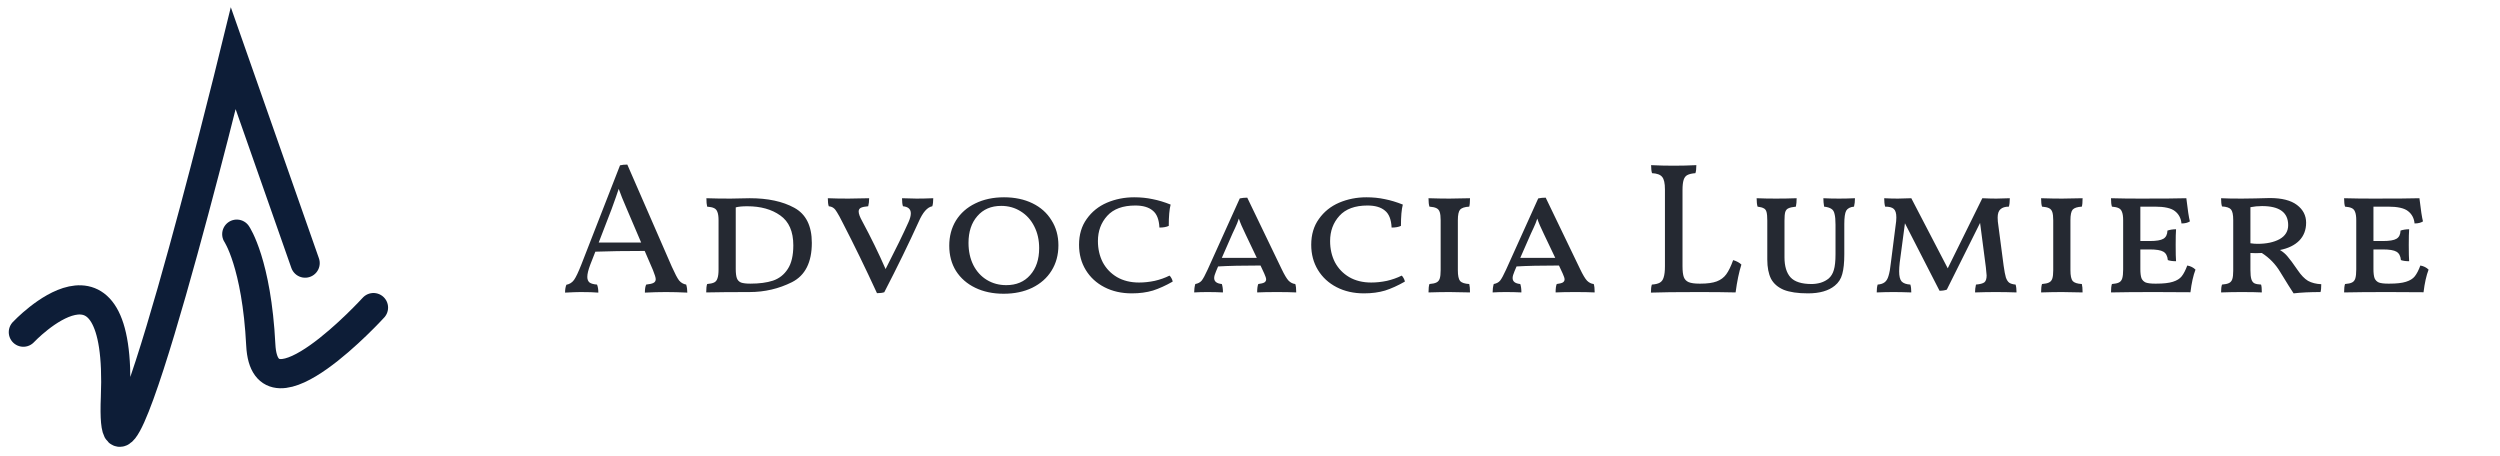 <svg width="214" height="39" viewBox="0 0 214 39" fill="none" xmlns="http://www.w3.org/2000/svg">
<path d="M2 28.433C2 28.433 10.478 19.398 9.881 34.007C9.284 48.616 19.97 5 19.97 5L26.119 22.522" stroke="#0D1D37" stroke-width="2.5" stroke-linecap="round"/>
<path d="M20.268 20.045C20.268 20.045 21.968 22.535 22.324 29.533C22.68 36.53 31.97 26.331 31.97 26.331" stroke="#0D1D37" stroke-width="2.5" stroke-linecap="round"/>
<path d="M58.738 24.36C58.802 24.573 58.834 24.803 58.834 25.048C58.194 25.016 57.586 25 57.01 25C56.445 25 55.842 25.016 55.202 25.048C55.202 24.739 55.239 24.509 55.314 24.36C55.613 24.328 55.821 24.28 55.938 24.216C56.066 24.152 56.13 24.045 56.13 23.896C56.13 23.768 56.05 23.507 55.89 23.112L55.186 21.48C53.49 21.48 52.082 21.501 50.962 21.544L50.53 22.648C50.359 23.096 50.274 23.448 50.274 23.704C50.274 23.917 50.338 24.077 50.466 24.184C50.605 24.28 50.818 24.339 51.106 24.36C51.181 24.541 51.218 24.771 51.218 25.048C50.855 25.016 50.349 25 49.698 25C49.421 25 48.978 25.016 48.37 25.048C48.37 24.781 48.407 24.557 48.482 24.376C48.76 24.323 48.978 24.184 49.138 23.96C49.298 23.736 49.506 23.299 49.762 22.648L53.074 14.152C53.255 14.109 53.464 14.088 53.698 14.088L57.506 22.824C57.773 23.421 57.981 23.816 58.13 24.008C58.29 24.2 58.493 24.317 58.738 24.36ZM54.882 20.76L53.666 17.912C53.346 17.176 53.111 16.595 52.962 16.168C52.845 16.531 52.642 17.107 52.354 17.896L51.25 20.76H54.882ZM60.452 25.032C60.452 24.701 60.478 24.461 60.532 24.312C60.788 24.291 60.985 24.248 61.124 24.184C61.262 24.12 61.358 24.003 61.412 23.832C61.476 23.661 61.508 23.405 61.508 23.064V18.856C61.508 18.547 61.476 18.312 61.412 18.152C61.358 17.992 61.262 17.88 61.124 17.816C60.996 17.752 60.798 17.709 60.532 17.688C60.489 17.517 60.468 17.277 60.468 16.968C61.065 16.989 61.753 17 62.532 17C62.884 17 63.15 16.995 63.332 16.984L64.18 16.968C65.726 16.968 66.996 17.24 67.988 17.784C68.99 18.328 69.492 19.331 69.492 20.792C69.492 22.456 68.926 23.576 67.796 24.152C66.665 24.717 65.454 25 64.164 25C62.628 25 61.39 25.011 60.452 25.032ZM64.228 24.28C64.996 24.28 65.641 24.195 66.164 24.024C66.697 23.843 67.118 23.512 67.428 23.032C67.748 22.552 67.908 21.875 67.908 21C67.908 19.816 67.534 18.963 66.788 18.44C66.052 17.917 65.113 17.656 63.972 17.656C63.534 17.656 63.204 17.688 62.98 17.752V23.032C62.98 23.373 63.012 23.635 63.076 23.816C63.14 23.987 63.257 24.109 63.428 24.184C63.609 24.248 63.876 24.28 64.228 24.28ZM78.462 17C78.878 17 79.353 16.989 79.886 16.968C79.886 17.256 79.859 17.485 79.806 17.656C79.379 17.731 78.99 18.173 78.638 18.984C77.795 20.84 76.814 22.851 75.694 25.016C75.534 25.069 75.326 25.096 75.07 25.096C74.078 22.941 73.107 20.947 72.158 19.112C71.923 18.643 71.753 18.328 71.646 18.168C71.55 17.997 71.449 17.875 71.342 17.8C71.246 17.725 71.113 17.677 70.942 17.656C70.889 17.507 70.862 17.277 70.862 16.968C71.374 16.989 71.961 17 72.622 17C73.038 17 73.63 16.989 74.398 16.968C74.398 17.235 74.371 17.464 74.318 17.656C74.041 17.677 73.833 17.72 73.694 17.784C73.566 17.848 73.502 17.955 73.502 18.104C73.502 18.296 73.603 18.573 73.806 18.936C74.553 20.323 75.219 21.688 75.806 23.032C76.681 21.325 77.337 19.981 77.774 19C77.902 18.712 77.966 18.467 77.966 18.264C77.966 17.901 77.742 17.699 77.294 17.656C77.241 17.507 77.214 17.277 77.214 16.968C77.747 16.989 78.163 17 78.462 17ZM85.912 25.144C84.995 25.144 84.184 24.973 83.48 24.632C82.776 24.291 82.227 23.811 81.832 23.192C81.448 22.573 81.256 21.853 81.256 21.032C81.256 20.221 81.448 19.501 81.832 18.872C82.227 18.243 82.776 17.757 83.48 17.416C84.195 17.064 85.016 16.888 85.944 16.888C86.862 16.888 87.672 17.059 88.376 17.4C89.08 17.741 89.624 18.227 90.008 18.856C90.403 19.475 90.6 20.189 90.6 21C90.6 21.821 90.403 22.547 90.008 23.176C89.624 23.795 89.075 24.28 88.36 24.632C87.656 24.973 86.84 25.144 85.912 25.144ZM86.136 24.408C87 24.408 87.683 24.12 88.184 23.544C88.696 22.968 88.952 22.2 88.952 21.24C88.952 20.547 88.814 19.928 88.536 19.384C88.259 18.829 87.87 18.397 87.368 18.088C86.878 17.779 86.323 17.624 85.704 17.624C84.84 17.624 84.158 17.917 83.656 18.504C83.155 19.08 82.904 19.843 82.904 20.792C82.904 21.507 83.043 22.141 83.32 22.696C83.598 23.24 83.982 23.661 84.472 23.96C84.963 24.259 85.518 24.408 86.136 24.408ZM100.206 17.512C100.099 17.917 100.046 18.525 100.046 19.336C99.843 19.432 99.576 19.48 99.246 19.48C99.214 18.787 99.022 18.301 98.67 18.024C98.328 17.736 97.832 17.592 97.182 17.592C96.115 17.592 95.315 17.885 94.782 18.472C94.248 19.059 93.982 19.779 93.982 20.632C93.982 21.304 94.12 21.912 94.398 22.456C94.686 22.989 95.091 23.411 95.614 23.72C96.147 24.029 96.776 24.184 97.502 24.184C97.939 24.184 98.387 24.136 98.846 24.04C99.304 23.933 99.726 23.784 100.11 23.592C100.174 23.645 100.232 23.725 100.286 23.832C100.339 23.928 100.371 24.019 100.382 24.104C99.784 24.445 99.219 24.701 98.686 24.872C98.152 25.032 97.55 25.112 96.878 25.112C96.003 25.112 95.224 24.936 94.542 24.584C93.859 24.232 93.326 23.741 92.942 23.112C92.558 22.483 92.366 21.763 92.366 20.952C92.366 20.088 92.584 19.352 93.022 18.744C93.459 18.125 94.035 17.661 94.75 17.352C95.475 17.043 96.254 16.888 97.086 16.888C97.651 16.888 98.179 16.941 98.67 17.048C99.16 17.144 99.672 17.299 100.206 17.512ZM110.877 24.312C110.931 24.472 110.957 24.712 110.957 25.032C110.531 25.011 109.981 25 109.309 25C108.605 25 108.04 25.011 107.613 25.032C107.613 24.701 107.645 24.461 107.709 24.312C107.955 24.28 108.125 24.237 108.221 24.184C108.328 24.12 108.381 24.029 108.381 23.912C108.381 23.816 108.328 23.651 108.221 23.416L107.901 22.728C106.365 22.728 105.155 22.755 104.269 22.808L104.093 23.224C103.987 23.469 103.933 23.661 103.933 23.8C103.933 24.099 104.152 24.269 104.589 24.312C104.653 24.504 104.685 24.744 104.685 25.032C104.28 25.011 103.837 25 103.357 25C102.941 25 102.563 25.011 102.221 25.032C102.221 24.776 102.253 24.536 102.317 24.312C102.552 24.269 102.733 24.173 102.861 24.024C102.989 23.864 103.16 23.549 103.373 23.08L106.125 16.984C106.328 16.941 106.541 16.92 106.765 16.92L109.709 23.032C109.944 23.523 110.141 23.853 110.301 24.024C110.472 24.195 110.664 24.291 110.877 24.312ZM107.581 22.072L106.621 20.056C106.344 19.491 106.152 19.043 106.045 18.712C105.96 18.979 105.853 19.245 105.725 19.512C105.608 19.768 105.533 19.928 105.501 19.992L104.589 22.072H107.581ZM120.081 17.512C119.974 17.917 119.921 18.525 119.921 19.336C119.718 19.432 119.451 19.48 119.121 19.48C119.089 18.787 118.897 18.301 118.545 18.024C118.203 17.736 117.707 17.592 117.057 17.592C115.99 17.592 115.19 17.885 114.657 18.472C114.123 19.059 113.857 19.779 113.857 20.632C113.857 21.304 113.995 21.912 114.273 22.456C114.561 22.989 114.966 23.411 115.489 23.72C116.022 24.029 116.651 24.184 117.377 24.184C117.814 24.184 118.262 24.136 118.721 24.04C119.179 23.933 119.601 23.784 119.985 23.592C120.049 23.645 120.107 23.725 120.161 23.832C120.214 23.928 120.246 24.019 120.257 24.104C119.659 24.445 119.094 24.701 118.561 24.872C118.027 25.032 117.425 25.112 116.753 25.112C115.878 25.112 115.099 24.936 114.417 24.584C113.734 24.232 113.201 23.741 112.817 23.112C112.433 22.483 112.241 21.763 112.241 20.952C112.241 20.088 112.459 19.352 112.897 18.744C113.334 18.125 113.91 17.661 114.625 17.352C115.35 17.043 116.129 16.888 116.961 16.888C117.526 16.888 118.054 16.941 118.545 17.048C119.035 17.144 119.547 17.299 120.081 17.512ZM122.28 25.032C122.28 24.701 122.307 24.461 122.36 24.312C122.627 24.291 122.824 24.248 122.952 24.184C123.091 24.12 123.187 24.008 123.24 23.848C123.293 23.688 123.32 23.448 123.32 23.128V18.856C123.32 18.547 123.293 18.312 123.24 18.152C123.187 17.992 123.091 17.88 122.952 17.816C122.824 17.752 122.627 17.709 122.36 17.688C122.307 17.528 122.28 17.288 122.28 16.968C122.963 16.989 123.56 17 124.072 17C124.499 17 125.085 16.989 125.832 16.968C125.832 17.299 125.811 17.539 125.768 17.688C125.384 17.709 125.123 17.795 124.984 17.944C124.856 18.093 124.792 18.397 124.792 18.856V23.128C124.792 23.587 124.856 23.896 124.984 24.056C125.123 24.205 125.384 24.291 125.768 24.312C125.811 24.472 125.832 24.712 125.832 25.032C125.107 25.011 124.52 25 124.072 25C123.539 25 122.941 25.011 122.28 25.032ZM136.424 24.312C136.478 24.472 136.504 24.712 136.504 25.032C136.078 25.011 135.528 25 134.856 25C134.152 25 133.587 25.011 133.16 25.032C133.16 24.701 133.192 24.461 133.256 24.312C133.502 24.28 133.672 24.237 133.768 24.184C133.875 24.12 133.928 24.029 133.928 23.912C133.928 23.816 133.875 23.651 133.768 23.416L133.448 22.728C131.912 22.728 130.702 22.755 129.816 22.808L129.64 23.224C129.534 23.469 129.48 23.661 129.48 23.8C129.48 24.099 129.699 24.269 130.136 24.312C130.2 24.504 130.232 24.744 130.232 25.032C129.827 25.011 129.384 25 128.904 25C128.488 25 128.11 25.011 127.768 25.032C127.768 24.776 127.8 24.536 127.864 24.312C128.099 24.269 128.28 24.173 128.408 24.024C128.536 23.864 128.707 23.549 128.92 23.08L131.672 16.984C131.875 16.941 132.088 16.92 132.312 16.92L135.256 23.032C135.491 23.523 135.688 23.853 135.848 24.024C136.019 24.195 136.211 24.291 136.424 24.312ZM133.128 22.072L132.168 20.056C131.891 19.491 131.699 19.043 131.592 18.712C131.507 18.979 131.4 19.245 131.272 19.512C131.155 19.768 131.08 19.928 131.048 19.992L130.136 22.072H133.128ZM145.559 24.28C146.146 24.28 146.61 24.216 146.951 24.088C147.293 23.96 147.565 23.757 147.767 23.48C147.97 23.203 148.167 22.797 148.359 22.264C148.669 22.36 148.903 22.488 149.063 22.648C148.861 23.277 148.695 24.072 148.567 25.032C147.735 25.011 146.701 25 145.463 25C143.501 25 142.119 25.016 141.319 25.048C141.319 24.739 141.346 24.509 141.399 24.36C141.698 24.339 141.922 24.285 142.071 24.2C142.231 24.115 142.343 23.965 142.407 23.752C142.482 23.528 142.519 23.208 142.519 22.792V16.216C142.519 15.683 142.439 15.325 142.279 15.144C142.13 14.952 141.842 14.845 141.415 14.824C141.362 14.675 141.335 14.445 141.335 14.136C141.954 14.168 142.599 14.184 143.271 14.184C143.922 14.184 144.567 14.168 145.207 14.136C145.207 14.445 145.181 14.675 145.127 14.824C144.829 14.845 144.599 14.899 144.439 14.984C144.29 15.059 144.183 15.197 144.119 15.4C144.055 15.603 144.023 15.891 144.023 16.264V22.792C144.023 23.208 144.061 23.517 144.135 23.72C144.21 23.923 144.349 24.067 144.551 24.152C144.754 24.237 145.058 24.28 145.463 24.28H145.559ZM154.768 25.112C153.894 25.112 153.2 25.011 152.688 24.808C152.187 24.595 151.824 24.28 151.6 23.864C151.387 23.437 151.28 22.888 151.28 22.216V18.888C151.28 18.557 151.259 18.312 151.216 18.152C151.174 17.992 151.094 17.885 150.976 17.832C150.87 17.768 150.694 17.72 150.448 17.688C150.395 17.517 150.368 17.277 150.368 16.968C150.88 16.989 151.435 17 152.032 17C152.63 17 153.216 16.989 153.792 16.968C153.792 17.245 153.771 17.485 153.728 17.688C153.43 17.72 153.216 17.768 153.088 17.832C152.96 17.885 152.87 17.992 152.816 18.152C152.774 18.301 152.752 18.547 152.752 18.888V22.024C152.752 22.781 152.923 23.352 153.264 23.736C153.616 24.12 154.219 24.312 155.072 24.312C155.328 24.312 155.59 24.275 155.856 24.2C156.123 24.115 156.352 23.992 156.544 23.832C156.747 23.651 156.891 23.411 156.976 23.112C157.072 22.803 157.12 22.349 157.12 21.752V19.24C157.12 18.835 157.094 18.531 157.04 18.328C156.998 18.115 156.907 17.965 156.768 17.88C156.63 17.784 156.422 17.72 156.144 17.688C156.102 17.432 156.08 17.192 156.08 16.968C156.507 16.989 156.955 17 157.424 17C157.84 17 158.294 16.989 158.784 16.968C158.784 17.235 158.758 17.475 158.704 17.688C158.374 17.72 158.15 17.837 158.032 18.04C157.926 18.243 157.872 18.621 157.872 19.176V21.768C157.872 22.483 157.814 23.048 157.696 23.464C157.59 23.869 157.376 24.2 157.056 24.456C156.523 24.893 155.76 25.112 154.768 25.112ZM172.535 24.36C172.588 24.531 172.615 24.755 172.615 25.032C172.039 25.011 171.442 25 170.823 25C170.268 25 169.682 25.011 169.063 25.032C169.063 24.819 169.09 24.595 169.143 24.36C169.495 24.328 169.735 24.264 169.863 24.168C169.991 24.061 170.055 23.864 170.055 23.576C170.055 23.501 170.034 23.272 169.991 22.888L169.495 19.08L166.647 24.792C166.476 24.856 166.268 24.888 166.023 24.888L163.063 19.112L162.615 22.488C162.583 22.776 162.567 23.021 162.567 23.224C162.567 23.64 162.636 23.928 162.775 24.088C162.924 24.248 163.175 24.339 163.527 24.36C163.58 24.531 163.607 24.755 163.607 25.032C163.031 25.011 162.524 25 162.087 25C161.618 25 161.138 25.011 160.647 25.032C160.647 24.755 160.674 24.531 160.727 24.36C160.983 24.339 161.18 24.275 161.319 24.168C161.468 24.061 161.58 23.88 161.655 23.624C161.74 23.357 161.81 22.968 161.863 22.456L162.311 18.936C162.322 18.861 162.327 18.755 162.327 18.616C162.327 18.253 162.252 18.008 162.103 17.88C161.964 17.752 161.719 17.688 161.367 17.688C161.314 17.496 161.287 17.256 161.287 16.968C161.692 16.989 162.082 17 162.455 17C162.754 17 163.138 16.989 163.607 16.968L166.727 22.968L169.687 16.968C170.156 16.989 170.556 17 170.887 17C171.143 17 171.527 16.989 172.039 16.968C172.039 17.277 172.012 17.517 171.959 17.688C171.639 17.688 171.399 17.763 171.239 17.912C171.079 18.051 170.999 18.291 170.999 18.632C170.999 18.771 171.004 18.883 171.015 18.968L171.511 22.744C171.575 23.203 171.639 23.539 171.703 23.752C171.778 23.965 171.874 24.115 171.991 24.2C172.119 24.285 172.3 24.339 172.535 24.36ZM174.717 25.032C174.717 24.701 174.744 24.461 174.797 24.312C175.064 24.291 175.261 24.248 175.389 24.184C175.528 24.12 175.624 24.008 175.677 23.848C175.731 23.688 175.757 23.448 175.757 23.128V18.856C175.757 18.547 175.731 18.312 175.677 18.152C175.624 17.992 175.528 17.88 175.389 17.816C175.261 17.752 175.064 17.709 174.797 17.688C174.744 17.528 174.717 17.288 174.717 16.968C175.4 16.989 175.997 17 176.509 17C176.936 17 177.523 16.989 178.269 16.968C178.269 17.299 178.248 17.539 178.205 17.688C177.821 17.709 177.56 17.795 177.421 17.944C177.293 18.093 177.229 18.397 177.229 18.856V23.128C177.229 23.587 177.293 23.896 177.421 24.056C177.56 24.205 177.821 24.291 178.205 24.312C178.248 24.472 178.269 24.712 178.269 25.032C177.544 25.011 176.957 25 176.509 25C175.976 25 175.379 25.011 174.717 25.032ZM187.23 22.728C187.518 22.781 187.752 22.899 187.934 23.08C187.742 23.581 187.598 24.227 187.502 25.016L184.414 25C182.878 25 181.64 25.011 180.702 25.032C180.702 24.701 180.728 24.461 180.782 24.312C181.048 24.291 181.246 24.248 181.374 24.184C181.512 24.12 181.608 24.003 181.662 23.832C181.715 23.661 181.742 23.405 181.742 23.064V18.856C181.742 18.547 181.71 18.312 181.646 18.152C181.592 17.992 181.496 17.88 181.358 17.816C181.23 17.752 181.038 17.709 180.782 17.688C180.728 17.528 180.702 17.288 180.702 16.968C181.47 16.989 182.307 17 183.214 17C185.176 17 186.488 16.989 187.15 16.968C187.267 17.971 187.368 18.632 187.454 18.952C187.272 19.069 187.032 19.128 186.734 19.128C186.691 18.68 186.504 18.328 186.174 18.072C185.854 17.816 185.283 17.688 184.462 17.688H183.214V20.632H184.014C184.579 20.632 184.968 20.568 185.182 20.44C185.406 20.312 185.523 20.077 185.534 19.736C185.768 19.661 186.014 19.624 186.27 19.624C186.248 19.891 186.238 20.339 186.238 20.968C186.238 21.651 186.248 22.115 186.27 22.36C185.982 22.36 185.747 22.328 185.566 22.264C185.534 21.912 185.406 21.672 185.182 21.544C184.968 21.416 184.579 21.352 184.014 21.352H183.214V23.032C183.214 23.373 183.246 23.635 183.31 23.816C183.384 23.987 183.507 24.109 183.678 24.184C183.859 24.248 184.126 24.28 184.478 24.28H184.574C185.192 24.28 185.667 24.227 185.998 24.12C186.339 24.013 186.59 23.859 186.75 23.656C186.92 23.443 187.08 23.133 187.23 22.728ZM196.684 23.128C196.972 23.555 197.265 23.859 197.564 24.04C197.873 24.211 198.252 24.307 198.7 24.328C198.7 24.637 198.678 24.861 198.636 25C197.729 25 196.961 25.037 196.332 25.112C196.257 24.984 196.113 24.76 195.9 24.44L195.18 23.272C194.785 22.611 194.262 22.072 193.612 21.656L193.1 21.672L192.636 21.656V23.112C192.636 23.464 192.662 23.725 192.716 23.896C192.769 24.067 192.854 24.184 192.972 24.248C193.1 24.312 193.292 24.349 193.548 24.36C193.59 24.488 193.612 24.712 193.612 25.032C193.217 25.011 192.636 25 191.868 25C191.302 25 190.721 25.011 190.124 25.032C190.124 24.733 190.15 24.509 190.204 24.36C190.47 24.339 190.668 24.296 190.796 24.232C190.934 24.168 191.03 24.056 191.084 23.896C191.137 23.736 191.164 23.496 191.164 23.176V18.84C191.164 18.381 191.1 18.077 190.972 17.928C190.844 17.779 190.588 17.693 190.204 17.672C190.15 17.512 190.124 17.277 190.124 16.968C190.529 16.989 191.116 17 191.884 17L193.036 16.984C193.59 16.963 194.012 16.952 194.3 16.952C195.324 16.952 196.097 17.149 196.62 17.544C197.142 17.939 197.404 18.445 197.404 19.064C197.404 19.683 197.206 20.195 196.812 20.6C196.417 20.995 195.868 21.261 195.164 21.4C195.43 21.56 195.649 21.747 195.82 21.96C196.001 22.163 196.289 22.552 196.684 23.128ZM193.244 20.872C194.012 20.872 194.641 20.739 195.132 20.472C195.622 20.195 195.868 19.795 195.868 19.272C195.868 18.184 195.121 17.64 193.628 17.64C193.286 17.64 192.956 17.672 192.636 17.736V20.824C192.86 20.856 193.062 20.872 193.244 20.872ZM207.183 22.728C207.471 22.781 207.706 22.899 207.887 23.08C207.695 23.581 207.551 24.227 207.455 25.016L204.367 25C202.831 25 201.594 25.011 200.655 25.032C200.655 24.701 200.682 24.461 200.735 24.312C201.002 24.291 201.199 24.248 201.327 24.184C201.466 24.12 201.562 24.003 201.615 23.832C201.668 23.661 201.695 23.405 201.695 23.064V18.856C201.695 18.547 201.663 18.312 201.599 18.152C201.546 17.992 201.45 17.88 201.311 17.816C201.183 17.752 200.991 17.709 200.735 17.688C200.682 17.528 200.655 17.288 200.655 16.968C201.423 16.989 202.26 17 203.167 17C205.13 17 206.442 16.989 207.103 16.968C207.22 17.971 207.322 18.632 207.407 18.952C207.226 19.069 206.986 19.128 206.687 19.128C206.644 18.68 206.458 18.328 206.127 18.072C205.807 17.816 205.236 17.688 204.415 17.688H203.167V20.632H203.967C204.532 20.632 204.922 20.568 205.135 20.44C205.359 20.312 205.476 20.077 205.487 19.736C205.722 19.661 205.967 19.624 206.223 19.624C206.202 19.891 206.191 20.339 206.191 20.968C206.191 21.651 206.202 22.115 206.223 22.36C205.935 22.36 205.7 22.328 205.519 22.264C205.487 21.912 205.359 21.672 205.135 21.544C204.922 21.416 204.532 21.352 203.967 21.352H203.167V23.032C203.167 23.373 203.199 23.635 203.263 23.816C203.338 23.987 203.46 24.109 203.631 24.184C203.812 24.248 204.079 24.28 204.431 24.28H204.527C205.146 24.28 205.62 24.227 205.951 24.12C206.292 24.013 206.543 23.859 206.703 23.656C206.874 23.443 207.034 23.133 207.183 22.728Z" fill="#252932"/>
</svg>
